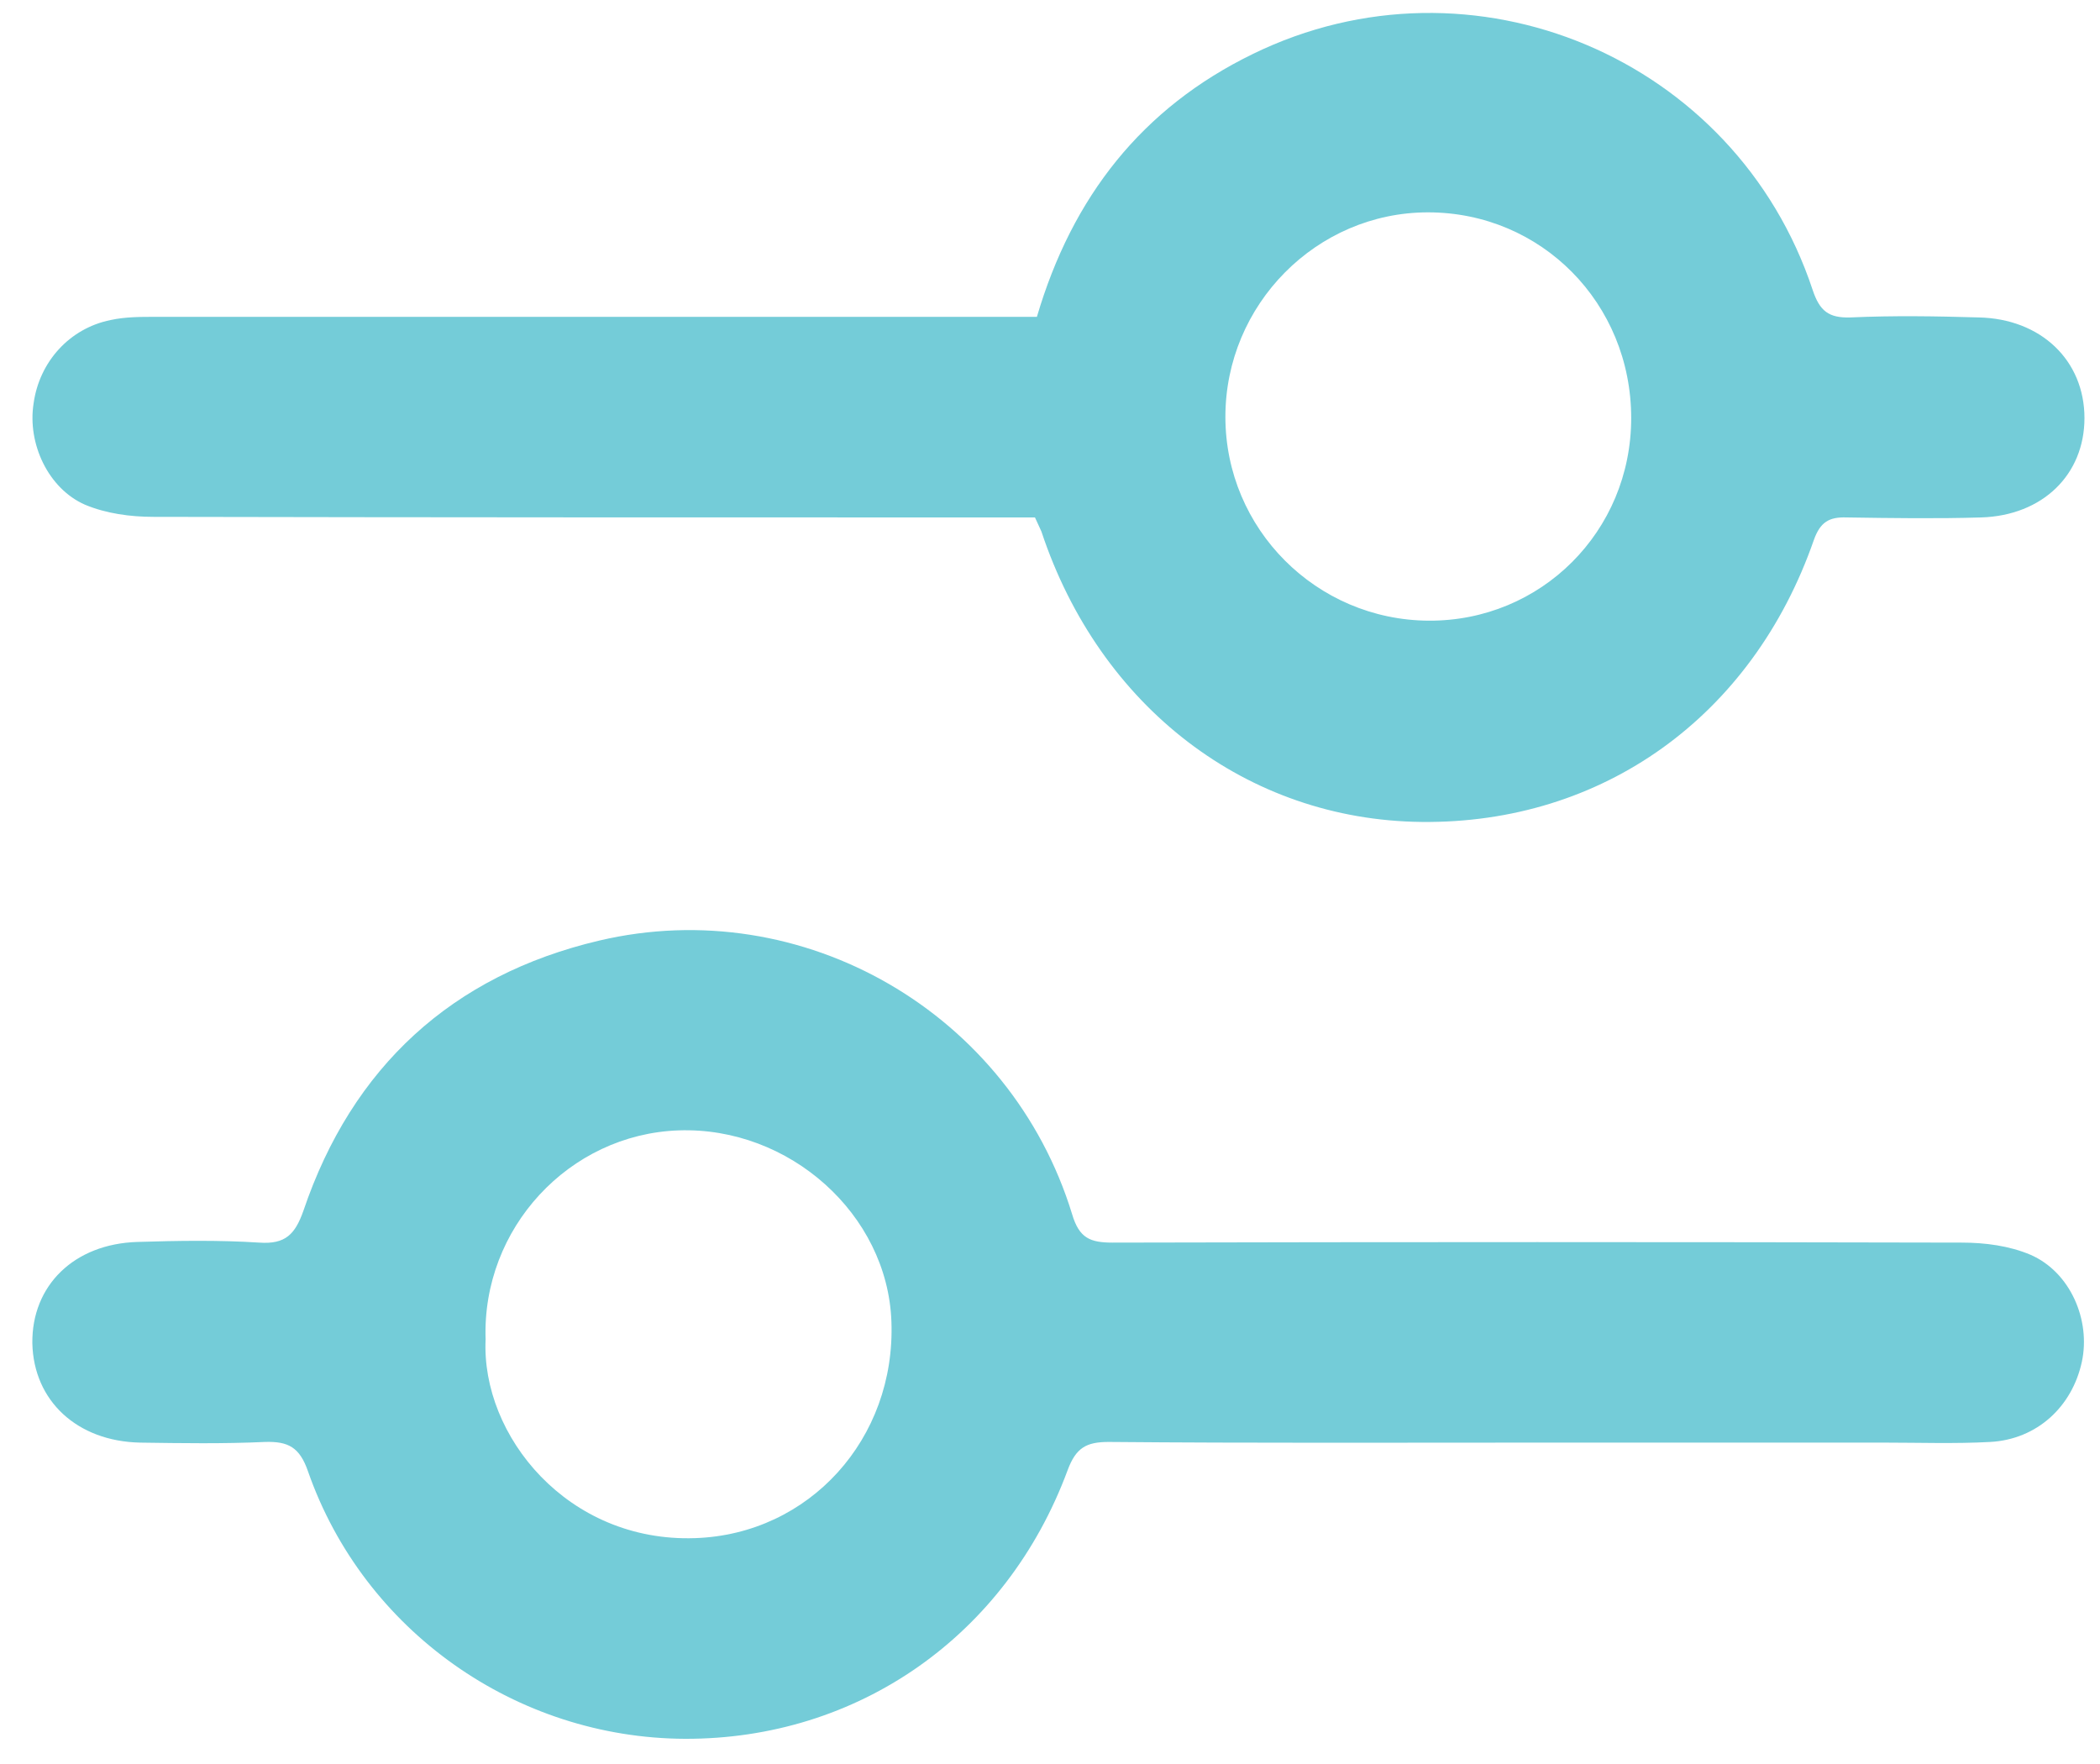 <svg width="25" height="21" viewBox="0 0 25 21" fill="none" xmlns="http://www.w3.org/2000/svg">
<path d="M12.321 6.16C12.153 6.16 11.993 6.16 11.825 6.16C8.49 6.16 5.163 6.16 1.827 6.153C1.553 6.153 1.263 6.114 1.011 6.008C0.576 5.817 0.324 5.283 0.4 4.802C0.469 4.306 0.828 3.909 1.316 3.81C1.492 3.772 1.667 3.772 1.85 3.772C5.193 3.772 8.536 3.772 11.886 3.772C12.039 3.772 12.191 3.772 12.344 3.772C12.764 2.344 13.596 1.284 14.916 0.642C17.526 -0.632 20.663 0.688 21.579 3.451C21.663 3.703 21.77 3.787 22.029 3.779C22.54 3.756 23.044 3.764 23.555 3.779C24.296 3.794 24.815 4.29 24.815 4.977C24.815 5.649 24.319 6.137 23.586 6.16C23.052 6.176 22.517 6.168 21.983 6.16C21.777 6.153 21.67 6.214 21.594 6.427C20.861 8.534 19.075 9.808 16.923 9.785C14.847 9.763 13.092 8.419 12.398 6.328C12.375 6.275 12.352 6.229 12.321 6.16ZM19.419 4.977C19.419 3.611 18.35 2.528 17 2.528C15.672 2.528 14.588 3.627 14.588 4.962C14.588 6.298 15.672 7.381 17.007 7.389C18.343 7.397 19.419 6.328 19.419 4.977Z" fill="#74CCD8"/>
<path d="M18.35 17.174C16.633 17.174 14.916 17.181 13.199 17.166C12.932 17.166 12.809 17.235 12.71 17.502C11.978 19.479 10.207 20.707 8.154 20.7C6.147 20.692 4.331 19.417 3.667 17.517C3.567 17.227 3.43 17.158 3.155 17.166C2.659 17.189 2.163 17.181 1.667 17.174C0.919 17.158 0.4 16.678 0.385 15.991C0.377 15.304 0.881 14.808 1.636 14.785C2.117 14.77 2.606 14.762 3.087 14.793C3.399 14.815 3.514 14.693 3.613 14.411C4.193 12.701 5.384 11.61 7.131 11.198C9.558 10.626 12.031 12.06 12.764 14.457C12.848 14.739 12.977 14.793 13.245 14.793C16.618 14.785 19.983 14.785 23.357 14.793C23.631 14.793 23.922 14.831 24.173 14.938C24.647 15.144 24.891 15.716 24.784 16.212C24.669 16.746 24.25 17.136 23.693 17.166C23.273 17.189 22.853 17.174 22.433 17.174C21.075 17.174 19.709 17.174 18.35 17.174ZM5.781 15.945C5.727 17.09 6.757 18.364 8.276 18.311C9.635 18.265 10.665 17.128 10.612 15.731C10.566 14.457 9.398 13.411 8.078 13.457C6.773 13.503 5.735 14.625 5.781 15.945Z" fill="#74CCD8"/>
</svg>
